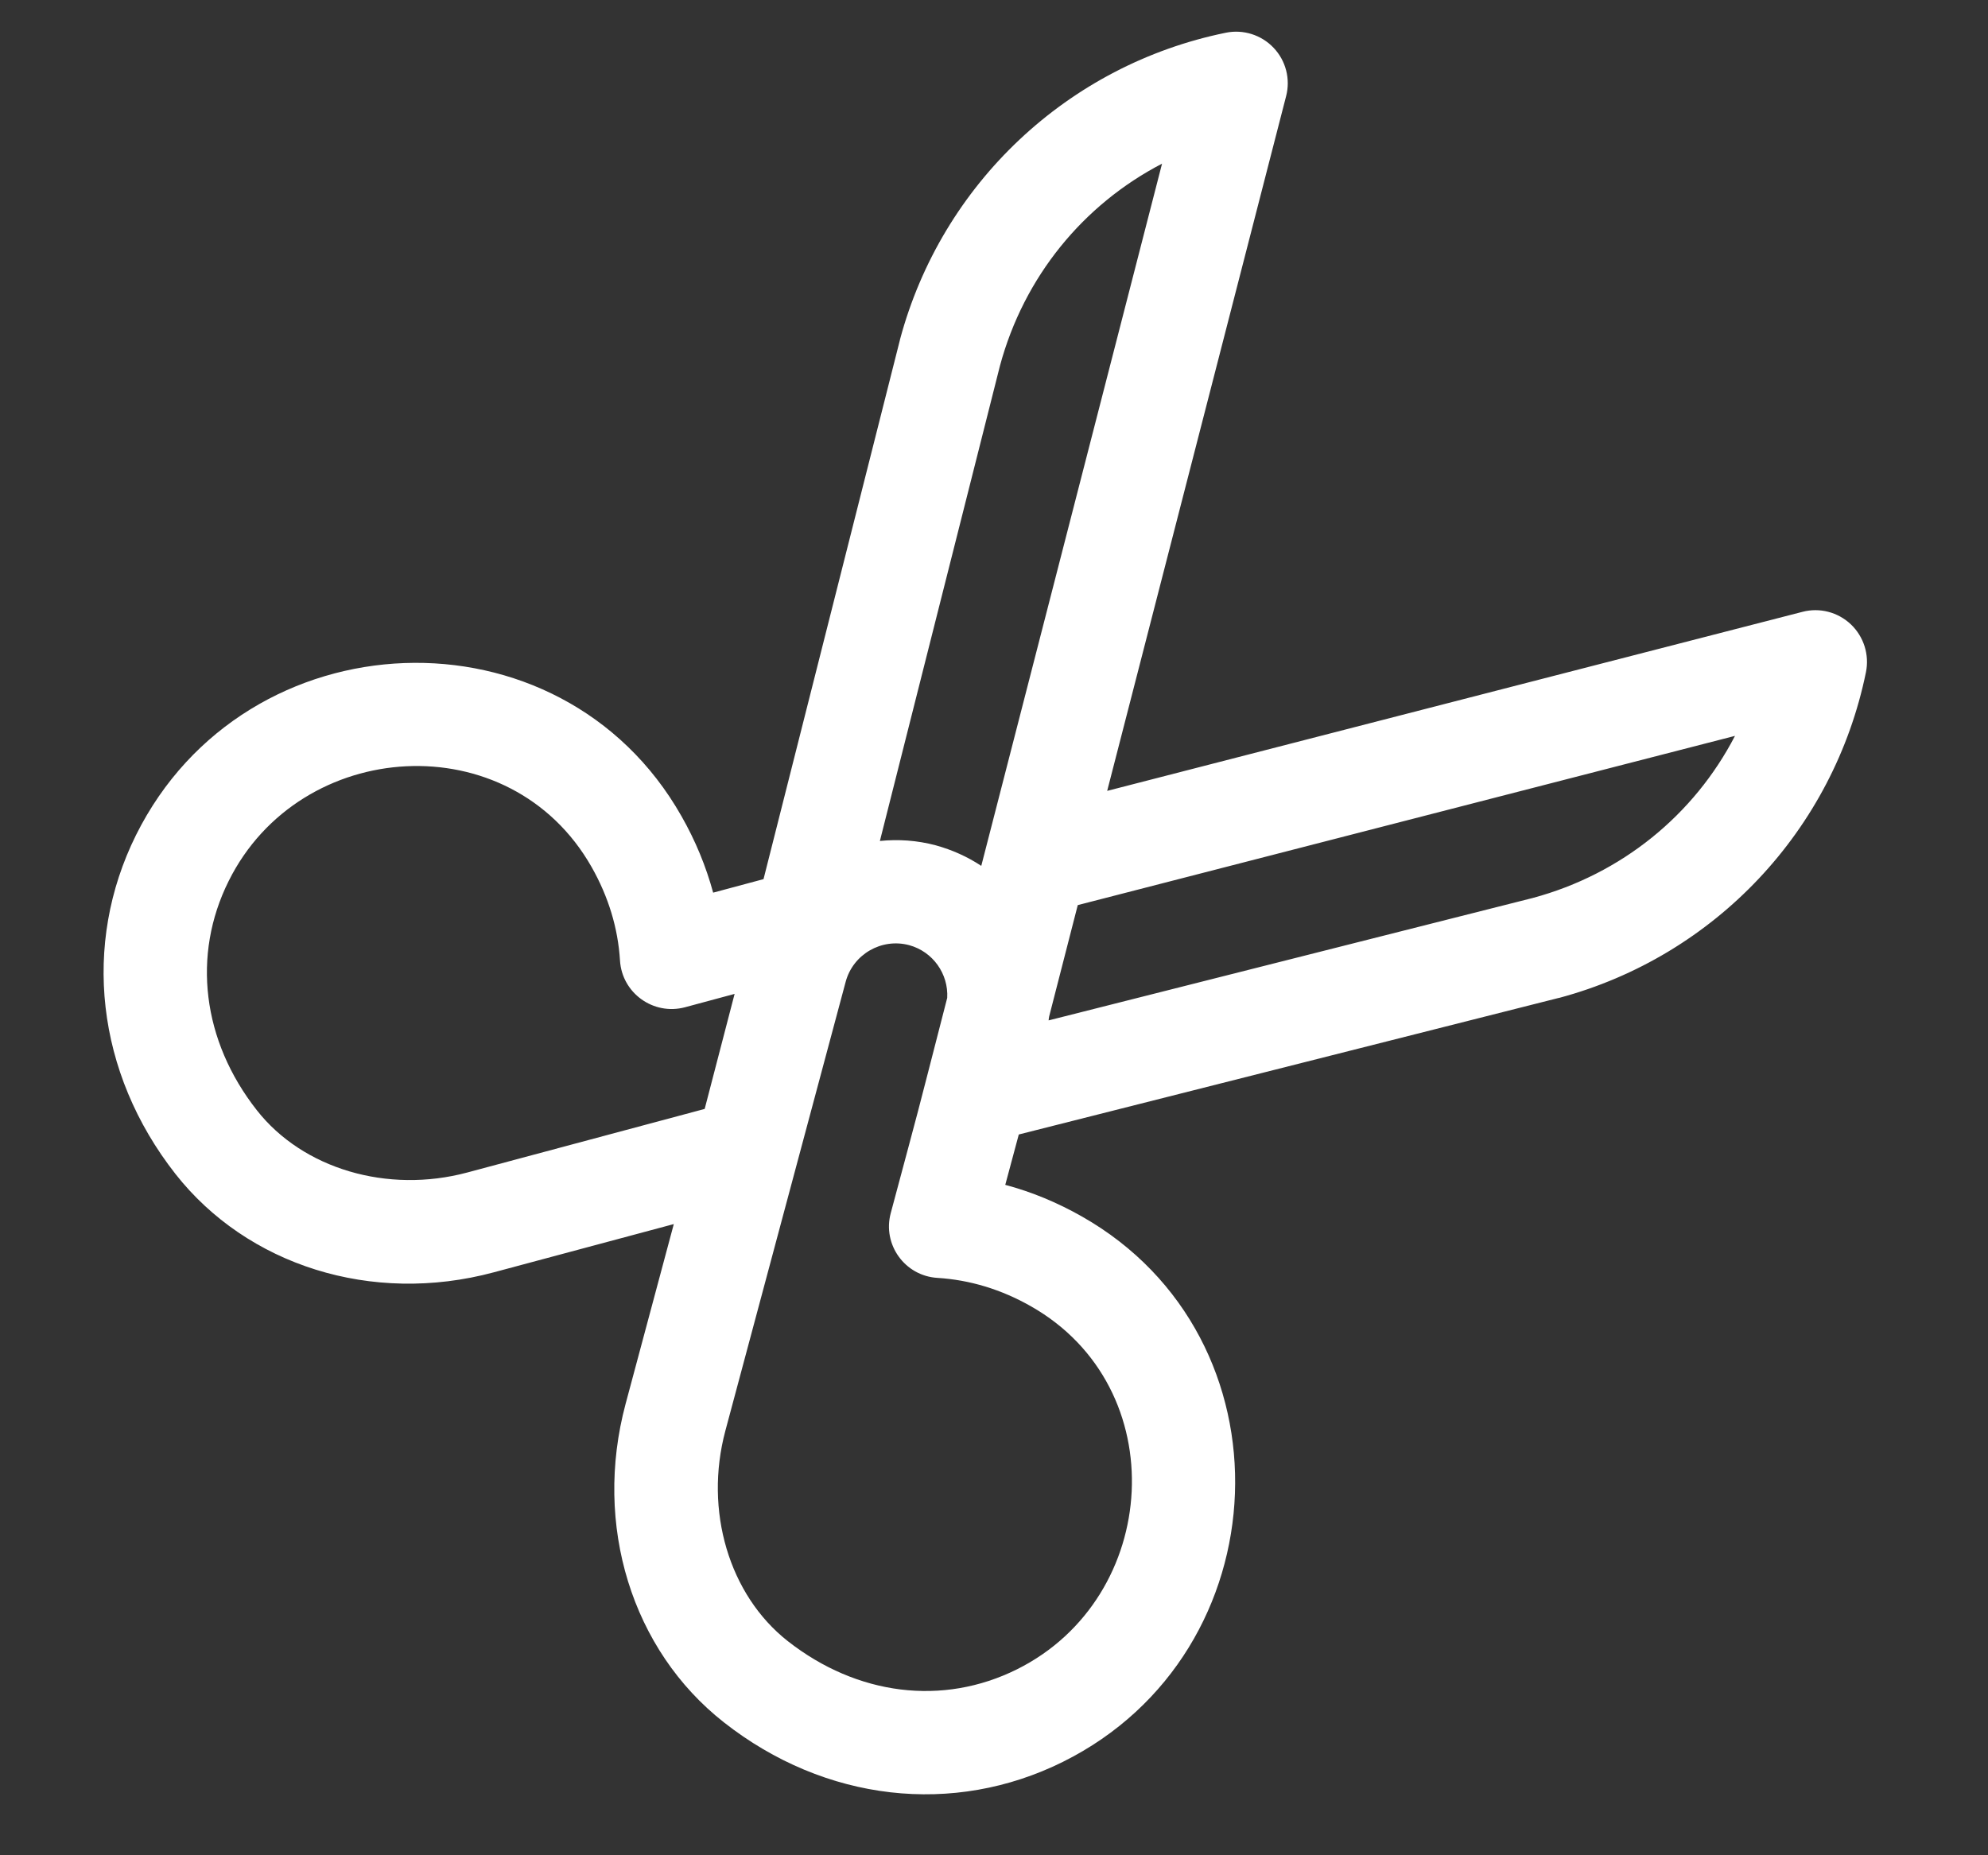 <svg width="15" height="14" viewBox="0 0 15 14" fill="none" xmlns="http://www.w3.org/2000/svg">
<rect x="0" y="0" width="15" height="14" fill="#333333" stroke="none"/>
<path d="M9.249 0.247C8.058 0.49 7.106 1.386 6.791 2.561C6.791 2.563 6.79 2.565 6.79 2.566L5.761 6.634L5.381 6.736C5.327 6.538 5.248 6.345 5.142 6.159C4.228 4.546 1.851 4.643 1.026 6.302C0.618 7.124 0.723 8.093 1.324 8.859C1.864 9.546 2.803 9.849 3.726 9.601L5.084 9.237L4.72 10.595C4.476 11.508 4.767 12.451 5.462 12.997C6.226 13.597 7.195 13.705 8.02 13.295C9.68 12.47 9.774 10.092 8.162 9.179C7.977 9.074 7.784 8.994 7.585 8.941L7.687 8.561L11.759 7.531C11.761 7.531 11.763 7.53 11.765 7.53C12.939 7.215 13.835 6.264 14.079 5.073C14.106 4.941 14.063 4.805 13.966 4.712C13.868 4.619 13.73 4.583 13.6 4.617L8.354 5.968L9.704 0.726C9.738 0.596 9.702 0.457 9.609 0.36C9.517 0.263 9.38 0.22 9.249 0.247ZM3.525 8.848C2.923 9.009 2.285 8.82 1.938 8.378C1.526 7.854 1.447 7.207 1.725 6.649C2.264 5.563 3.849 5.459 4.464 6.543C4.591 6.767 4.663 7.004 4.678 7.248C4.693 7.494 4.93 7.664 5.168 7.601L5.543 7.5C5.52 7.589 5.626 7.179 5.317 8.368L3.525 8.848ZM7.778 9.857C8.86 10.47 8.76 12.056 7.673 12.597C7.114 12.875 6.468 12.795 5.944 12.384C5.501 12.036 5.312 11.399 5.473 10.797L6.381 7.408C6.437 7.201 6.651 7.077 6.859 7.132C7.04 7.181 7.157 7.35 7.147 7.53C6.873 8.595 6.975 8.205 6.721 9.154C6.657 9.391 6.827 9.628 7.073 9.643C7.317 9.658 7.555 9.73 7.778 9.857ZM13.091 5.553C12.782 6.149 12.237 6.595 11.566 6.776L7.912 7.7C7.913 7.69 7.914 7.681 7.916 7.671L8.132 6.83L13.091 5.553ZM7.404 6.534C7.3 6.465 7.184 6.413 7.061 6.379C6.919 6.341 6.776 6.332 6.639 6.346L7.545 2.76C7.726 2.089 8.173 1.544 8.768 1.235C8.727 1.395 7.45 6.353 7.404 6.534Z" fill="white"/>
</svg>

